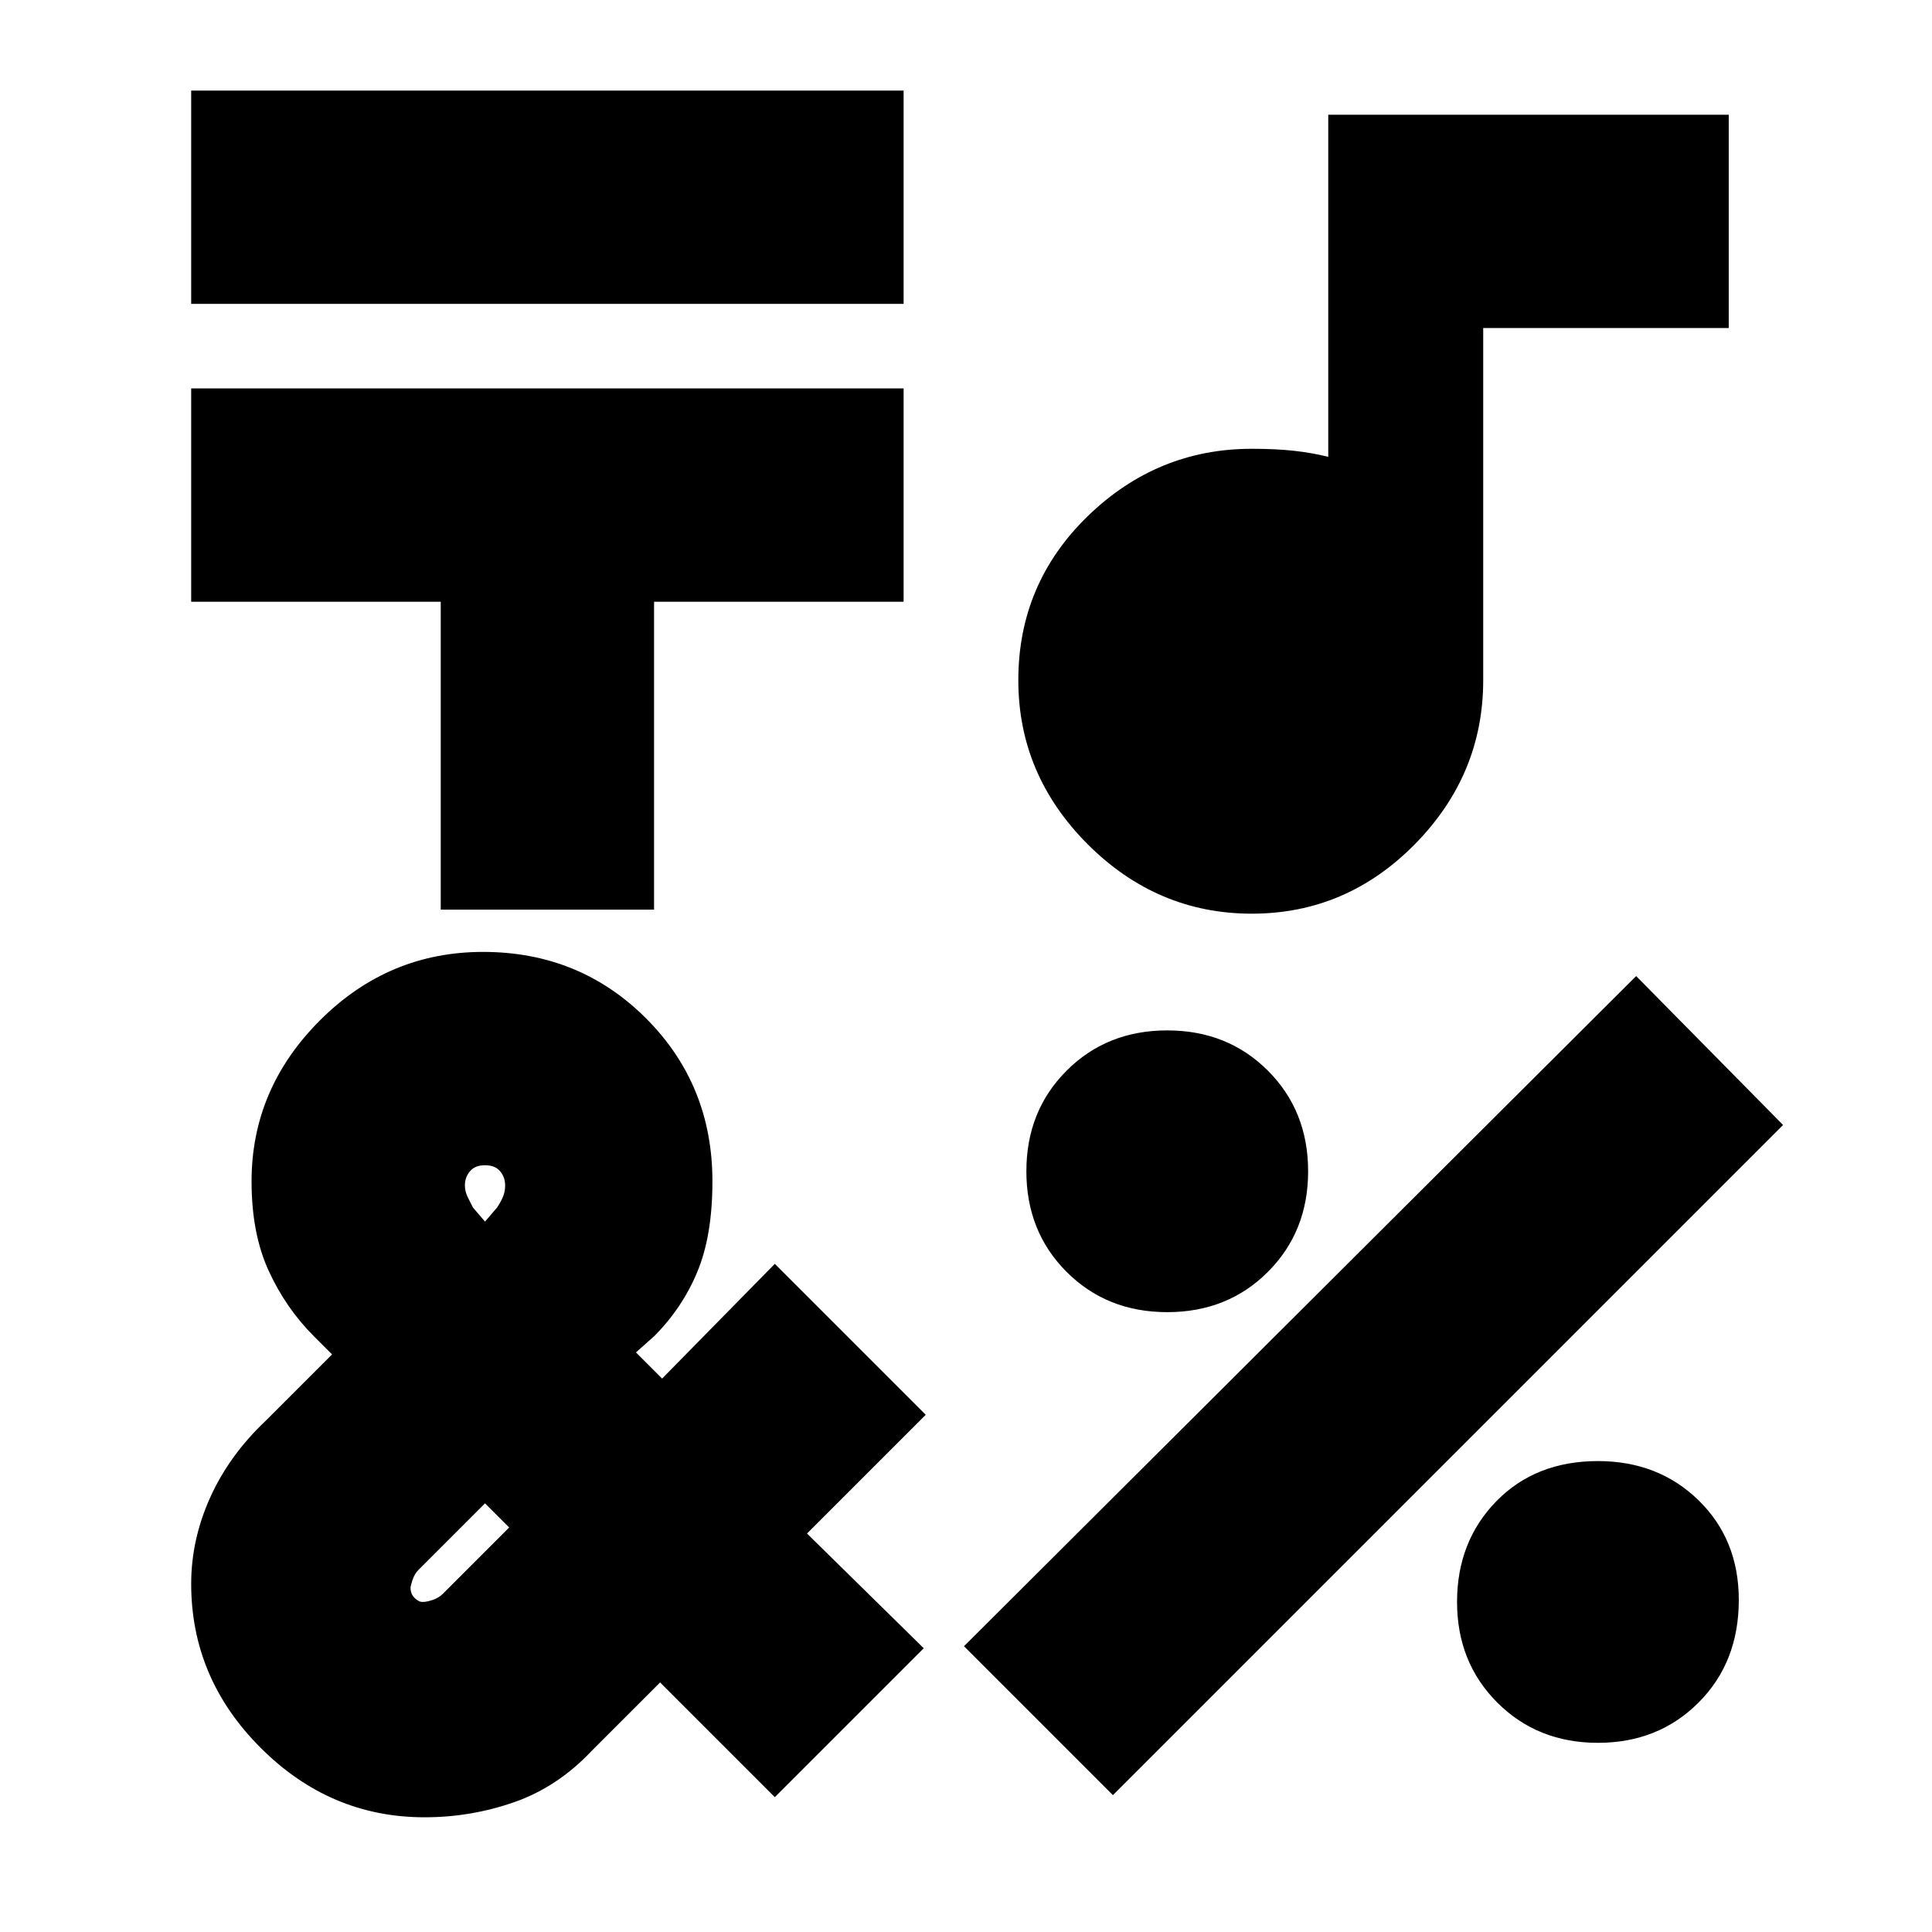 <svg xmlns="http://www.w3.org/2000/svg" height="24" width="24"><path d="M2.375 3.775V1.125H11.225V3.775ZM5.475 11.3V7.475H2.375V4.825H11.225V7.475H8.125V11.3ZM13.825 22.3 11.975 20.45 20.325 12.125 22.15 13.975ZM14.5 16.3Q13.75 16.3 13.25 15.8Q12.75 15.3 12.75 14.55Q12.75 13.8 13.25 13.3Q13.75 12.8 14.5 12.8Q15.25 12.8 15.75 13.3Q16.25 13.8 16.25 14.55Q16.25 15.3 15.75 15.8Q15.25 16.3 14.5 16.3ZM19.85 21.65Q19.1 21.65 18.6 21.15Q18.1 20.65 18.1 19.9Q18.1 19.15 18.587 18.65Q19.075 18.15 19.85 18.15Q20.6 18.15 21.1 18.637Q21.6 19.125 21.6 19.875Q21.6 20.65 21.1 21.15Q20.6 21.65 19.85 21.65ZM15.55 11.35Q14.375 11.35 13.512 10.488Q12.65 9.625 12.65 8.45Q12.65 7.25 13.512 6.412Q14.375 5.575 15.55 5.575Q15.85 5.575 16.075 5.6Q16.3 5.625 16.5 5.675V1.425H21.475V4.075H18.425V8.45Q18.425 9.625 17.575 10.488Q16.725 11.35 15.55 11.35ZM5.275 22.575Q4.1 22.575 3.238 21.712Q2.375 20.85 2.375 19.675Q2.375 19.125 2.612 18.6Q2.85 18.075 3.3 17.65L4.125 16.825L3.9 16.6Q3.55 16.25 3.338 15.787Q3.125 15.325 3.125 14.675Q3.125 13.525 3.975 12.675Q4.825 11.825 6 11.825Q7.2 11.825 8.025 12.65Q8.85 13.475 8.85 14.675Q8.85 15.35 8.662 15.8Q8.475 16.25 8.125 16.6L7.9 16.8L8.225 17.125L9.625 15.7L11.5 17.575L10.025 19.05L11.475 20.475L9.625 22.325L8.2 20.9L7.35 21.75Q6.925 22.2 6.388 22.387Q5.85 22.575 5.275 22.575ZM6.025 15.175 6.175 15Q6.225 14.925 6.25 14.862Q6.275 14.8 6.275 14.725Q6.275 14.625 6.213 14.55Q6.15 14.475 6.025 14.475Q5.9 14.475 5.838 14.55Q5.775 14.625 5.775 14.725Q5.775 14.8 5.812 14.875Q5.85 14.95 5.875 15ZM5.25 19.9Q5.3 19.9 5.375 19.875Q5.45 19.85 5.5 19.8L6.325 18.975L6.025 18.675L5.2 19.5Q5.15 19.55 5.125 19.625Q5.1 19.7 5.1 19.725Q5.1 19.8 5.15 19.85Q5.2 19.9 5.25 19.9Z"/></svg>
